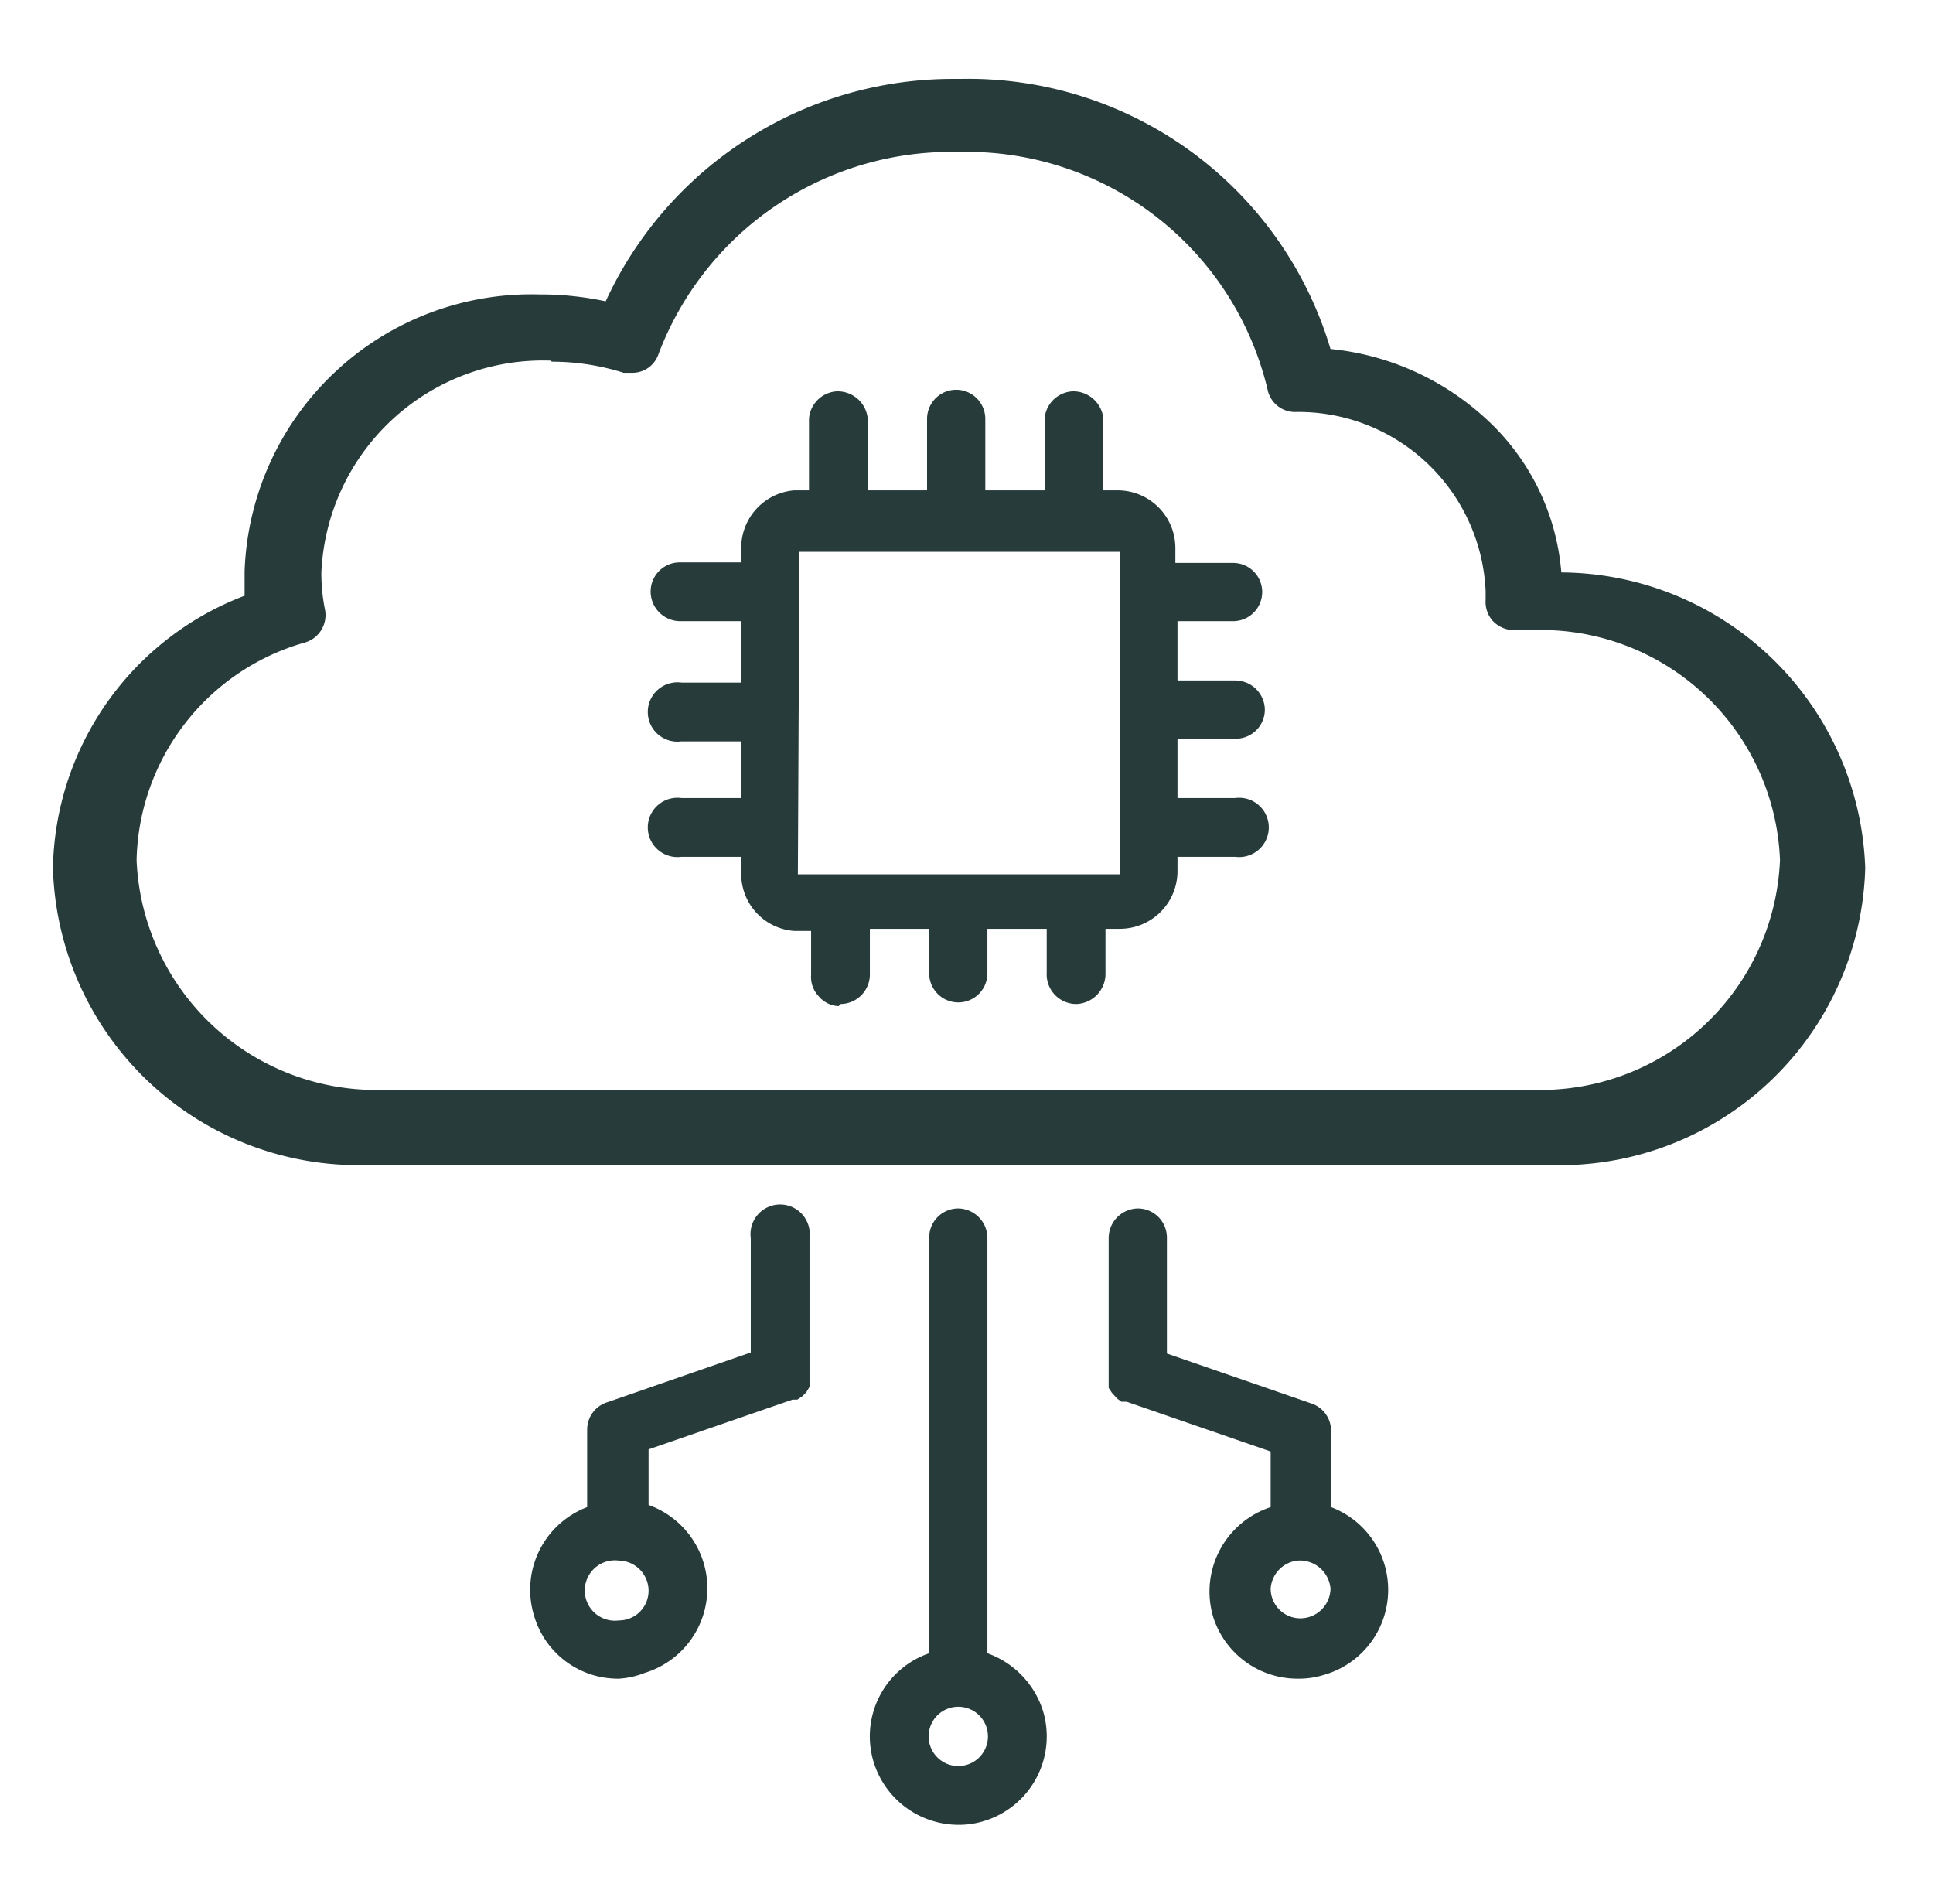<svg id="Layer_1" data-name="Layer 1" xmlns="http://www.w3.org/2000/svg" viewBox="0 0 36.51 35.95">
  <defs>
    <style>
      .cls-1 {
        fill: #273b3b;
      }
    </style>
  </defs>
  <path class="cls-1" d="M18.1,34.46a1.68,1.68,0,0,1-1.6-1.19,1.66,1.66,0,0,1,1.05-2.05V23.38a.55.55,0,0,1,.55-.56.56.56,0,0,1,.55.56v7.84a1.7,1.7,0,0,1,1.05,1.09,1.67,1.67,0,0,1-1.12,2.08,1.59,1.59,0,0,1-.48.07Zm0-2.23a.56.56,0,0,0-.56.56.56.56,0,1,0,1.12,0A.56.56,0,0,0,18.1,32.23Zm6.41-.53a1.67,1.67,0,0,1-1.6-1.18A1.68,1.68,0,0,1,24,28.46V27.41l-2.72-.94-.1,0-.08-.06L21,26.3l-.06-.09,0-.1,0-.1V23.38a.56.56,0,0,1,.55-.56.55.55,0,0,1,.55.56v2.18l2.72.94a.54.54,0,0,1,.38.52v1.44A1.67,1.67,0,0,1,25,31.63,1.59,1.59,0,0,1,24.51,31.7Zm0-2.23A.57.57,0,0,0,24,30a.56.56,0,0,0,.56.56.57.57,0,0,0,.57-.56A.58.58,0,0,0,24.51,29.47ZM11.69,31.7a1.65,1.65,0,0,1-1.6-1.18,1.67,1.67,0,0,1,1-2.06V27a.54.54,0,0,1,.38-.52l2.71-.94V23.38a.56.56,0,1,1,1.11,0v2.69l0,.12-.06.1-.08.08-.09.06-.09,0-2.72.94v1.05a1.67,1.67,0,0,1-.07,3.17A1.59,1.59,0,0,1,11.69,31.7Zm0-2.23a.57.57,0,1,0,0,1.13.56.56,0,0,0,.56-.56A.57.57,0,0,0,11.69,29.47ZM6.94,22A5.77,5.77,0,0,1,1,16.39a5.61,5.61,0,0,1,3.62-5.14c0-.15,0-.3,0-.46a5.42,5.42,0,0,1,5.57-5.23,5.83,5.83,0,0,1,1.25.13A7.22,7.22,0,0,1,18,1.49h.13a7.14,7.14,0,0,1,7,5.1,5.07,5.07,0,0,1,2.95,1.33,4.41,4.41,0,0,1,1.41,2.89,5.78,5.78,0,0,1,5.74,5.58A5.77,5.77,0,0,1,29.26,22ZM10.41,6.81a4.19,4.19,0,0,0-4.34,4,3.42,3.42,0,0,0,.07.71.54.54,0,0,1-.37.61,4.37,4.37,0,0,0-3.19,4.11,4.53,4.53,0,0,0,4.69,4.34H28.93a4.53,4.53,0,0,0,4.69-4.34,4.52,4.52,0,0,0-4.69-4.34h-.34a.56.56,0,0,1-.4-.18.54.54,0,0,1-.13-.39v-.17a3.54,3.54,0,0,0-3.6-3.38.53.53,0,0,1-.52-.43A5.84,5.84,0,0,0,18.1,2.87a5.91,5.91,0,0,0-5.66,3.81.52.52,0,0,1-.5.36l-.16,0a4.49,4.49,0,0,0-1.36-.21v0ZM15.84,19a.52.52,0,0,1-.38-.19.53.53,0,0,1-.14-.4v-.83H15A1.08,1.08,0,0,1,14,16.47v-.29H12.87a.56.56,0,1,1,0-1.11H14V14H12.87a.56.56,0,1,1,0-1.11H14V11.73H12.87a.56.56,0,0,1-.58-.59.55.55,0,0,1,.55-.52H14v-.28A1.09,1.09,0,0,1,15,9.26h.28V7.91a.56.56,0,0,1,.52-.52h0a.57.57,0,0,1,.59.52V9.26h1.12V7.91a.55.55,0,0,1,.55-.55.55.55,0,0,1,.55.55V9.26h1.12V7.91a.56.56,0,0,1,.52-.52h0a.57.57,0,0,1,.59.52V9.26h.28a1.09,1.09,0,0,1,1.08,1.08v.29h1.09a.55.55,0,1,1,0,1.1H22.24v1.12h1.09a.56.56,0,0,1,.56.55.55.55,0,0,1-.56.55H22.24v1.12h1.09a.56.56,0,1,1,0,1.11H22.24v.29a1.09,1.09,0,0,1-1.08,1.07h-.28v.84a.57.57,0,0,1-.55.58.56.56,0,0,1-.56-.59v-.83H18.65v.84a.55.55,0,0,1-.55.55.55.55,0,0,1-.55-.55v-.84H16.43v.84a.56.56,0,0,1-.55.58Zm-.77-2.49,6.09,0,0-6.09-6.06,0Z"/>
</svg>
